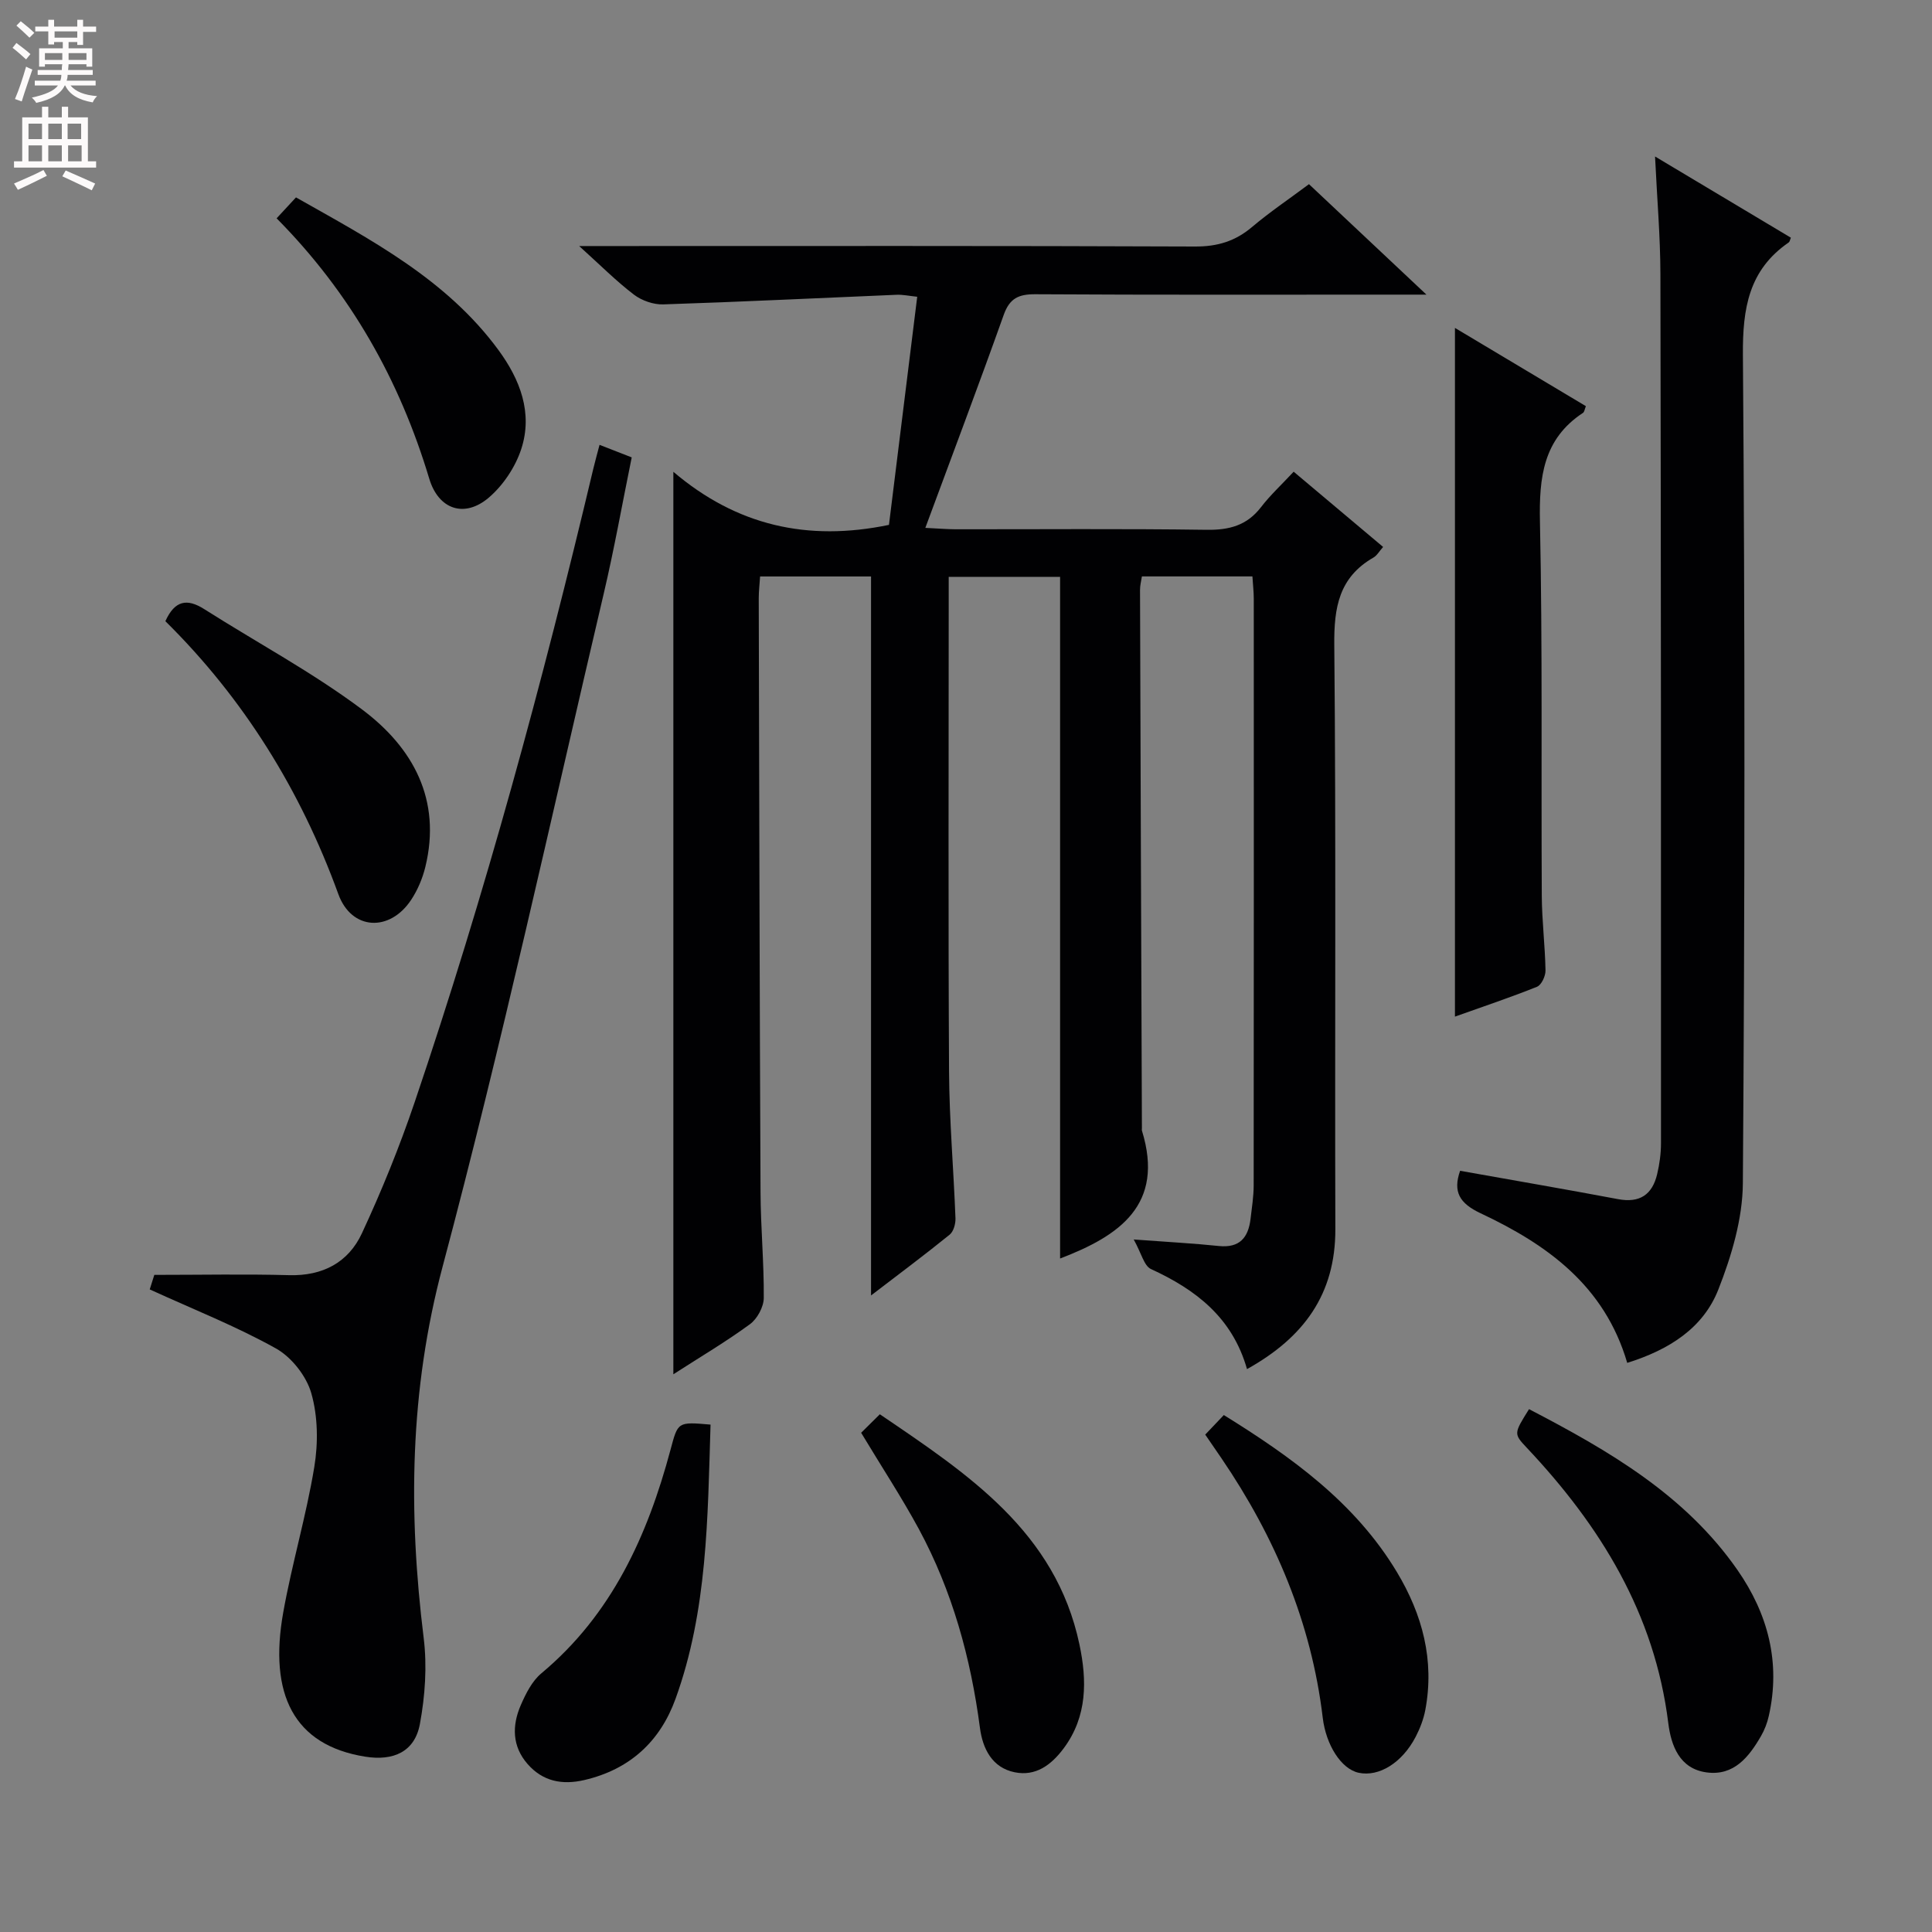 <svg enable-background="new 0 0 400 400" viewBox="0 0 400 400" xmlns="http://www.w3.org/2000/svg"><rect x="0" y="0" width="400" height="400" fill="#808080" stroke="none"/><g fill="#010103"><path d="m258.18 283.46c-3.04-10.69-10.61-16.46-19.89-20.72-1.43-.66-1.96-3.25-3.57-6.12 7.09.53 12.37.8 17.61 1.35 4.32.45 6.11-1.73 6.58-5.59.27-2.3.64-4.62.65-6.93.04-40.49.03-80.98.02-121.47 0-1.47-.18-2.93-.28-4.64-7.72 0-15.14 0-22.88 0-.14.93-.4 1.87-.39 2.8.11 37.15.25 74.31.39 111.46 0 .17-.04.35.01.5 4.74 15.36-4.7 21.79-16.95 26.46 0-46.83 0-93.8 0-141.13-7.31 0-14.86 0-23.06 0v5.46c0 32.33-.11 64.65.07 96.98.06 10.12.95 20.24 1.33 30.37.04 1.14-.4 2.74-1.21 3.39-5.25 4.25-10.67 8.29-16.27 12.58 0-49.93 0-99.26 0-148.86-7.5 0-15.07 0-22.97 0-.1 1.61-.28 3.05-.28 4.5.1 40.99.18 81.97.37 122.96.03 7.31.73 14.63.67 21.94-.02 1.85-1.35 4.3-2.86 5.41-4.92 3.61-10.21 6.73-15.86 10.37 0-62.3 0-123.9 0-186.85 13.09 11.13 27.78 14.49 44.64 10.99 1.89-15.28 3.85-31.05 5.85-47.23-1.73-.18-3-.46-4.25-.41-16.11.67-32.21 1.47-48.32 1.99-2.02.07-4.45-.78-6.07-2.01-3.65-2.78-6.91-6.06-11.35-10.07h6.54c40.32 0 80.65-.07 120.97.1 4.63.02 8.31-1.09 11.8-4.04 3.65-3.09 7.65-5.78 11.79-8.87 7.92 7.45 15.61 14.69 24.32 22.87-3.01 0-4.76 0-6.5 0-24.83 0-49.66.07-74.48-.08-3.46-.02-5.32.84-6.54 4.27-5.16 14.5-10.61 28.9-16.23 44.1 2.7.13 4.46.28 6.21.29 17.33.02 34.66-.14 51.99.11 4.7.07 8.37-.88 11.3-4.69 1.91-2.49 4.26-4.65 6.76-7.34 6.36 5.35 12.29 10.34 18.52 15.58-.78.87-1.26 1.77-2.01 2.2-7.12 4.09-8.18 10.31-8.1 18.09.38 40.32.09 80.65.22 120.97.03 13.48-6.56 22.43-18.29 28.96z"/><path d="m336.9 282.17c-4.7-16.04-16.65-24.53-30.37-30.98-4.35-2.05-5.76-4.44-4.23-8.79 10.92 1.95 21.83 3.82 32.71 5.87 4.5.85 7.09-.95 8.09-5.19.49-2.08.79-4.25.79-6.39.01-60 0-120-.12-180-.02-7.74-.69-15.48-1.11-24.29 9.99 5.97 19.06 11.39 28.12 16.81-.18.43-.23.83-.44.98-8.28 5.7-9.56 13.65-9.49 23.29.44 57.16.4 114.33-.01 171.49-.05 7.37-2.34 15.05-5.07 22-3.13 7.98-10.15 12.47-18.87 15.2z"/><path d="m31 266.96c.38-1.21.82-2.6.95-3.01 9.71 0 18.82-.19 27.92.06 6.95.19 12.25-2.64 15.05-8.65 4.11-8.84 7.8-17.93 10.93-27.16 14.59-43.08 26.49-86.92 36.99-131.16.38-1.6.83-3.18 1.29-4.94 2.23.87 4.19 1.64 6.66 2.6-1.94 9.49-3.61 18.92-5.8 28.23-10.92 46.47-21.05 93.15-33.34 139.26-6.87 25.75-7.13 51.04-3.93 76.95.72 5.82.29 11.98-.78 17.77-1.06 5.79-5.49 7.72-11.33 6.79-14.81-2.37-19.99-12.94-16.97-29.86 1.8-10.1 4.77-20 6.43-30.11.82-4.96.75-10.47-.61-15.25-1.01-3.57-4.1-7.5-7.35-9.31-8.22-4.59-17.04-8.06-26.11-12.21z"/><path d="m301.23 210.48c0-47.99 0-95.02 0-142.59 9.12 5.45 18.06 10.79 27.11 16.2-.25.61-.3 1.19-.6 1.39-8.27 5.44-9.1 13.39-8.91 22.54.54 25.82.24 51.65.38 77.48.03 5.14.68 10.28.77 15.43.02 1.15-.84 3-1.76 3.37-5.5 2.21-11.14 4.09-16.99 6.18z"/><path d="m316.57 291.75c16.56 8.61 32.36 17.78 43.16 33.31 6.31 9.07 8.98 19.16 6.48 30.21-.32 1.44-.87 2.88-1.61 4.16-2.5 4.33-5.61 8.28-11.24 7.53-5.64-.74-7.38-5.57-7.96-10.21-2.81-22.64-14.04-40.83-29.3-57.01-2.72-2.9-2.7-2.92.47-7.99z"/><path d="m249.53 297.02c1.41-1.49 2.54-2.68 3.85-4.05 14.01 8.69 27.19 18.12 35.84 32.52 5.27 8.78 7.81 18.23 5.88 28.52-.36 1.92-1.1 3.84-2 5.58-2.82 5.41-7.62 8.34-11.81 7.44-3.62-.78-6.76-5.77-7.43-11.38-2.35-19.7-9.86-37.4-20.95-53.7-1.03-1.52-2.07-3.01-3.38-4.93z"/><path d="m178.29 296.64c1.1-1.09 2.26-2.24 3.87-3.83 18.24 12.38 36.4 24.3 41.33 47.67 1.56 7.38 1.67 14.87-3.27 21.5-2.59 3.47-5.8 5.83-10.14 4.95-4.69-.95-6.63-4.91-7.19-9.17-1.9-14.46-5.71-28.33-12.65-41.19-3.56-6.56-7.67-12.82-11.95-19.93z"/><path d="m34.24 128.61c1.96-4.34 4.51-4.74 8.04-2.5 10.91 6.93 22.39 13.07 32.7 20.79 10.53 7.88 16.48 18.68 13.08 32.6-.58 2.36-1.58 4.75-2.92 6.78-4.42 6.72-12.35 6.38-15.09-1.16-7.84-21.57-19.63-40.53-35.81-56.51z"/><path d="m147.11 294.95c-.6 19.36-.63 38.48-7.24 56.75-3.2 8.86-9.49 14.65-18.89 16.84-4.61 1.07-8.62.27-11.76-3.33-3.2-3.66-3.23-7.94-1.41-12.15 1.04-2.39 2.34-5.01 4.28-6.62 14.58-12.18 21.95-28.45 26.72-46.24 1.56-5.82 1.43-5.85 8.3-5.25z"/><path d="m61.28 40.87c15.47 8.75 31.13 16.92 41.91 31.59 4.48 6.1 7.18 13.04 4.72 20.54-1.22 3.71-3.73 7.47-6.69 10.01-5.04 4.31-10.43 2.5-12.35-3.91-6.14-20.44-16.31-38.46-31.6-53.9 1.38-1.48 2.58-2.78 4.01-4.33z"/></g><path d="m2.6 9.9.8-1c.9.7 1.9 1.4 2.9 2.3l-.9 1.1c-1.1-1-2-1.8-2.8-2.4zm.5 10.6c.9-2.1 1.6-4.3 2.3-6.7.4.2.8.4 1.3.6-.7 2.1-1.5 4.3-2.2 6.6zm.3-15.2.9-.9c1 .8 2 1.6 2.8 2.4l-1 1c-.9-.9-1.8-1.7-2.7-2.5zm12.6-1.2h1.2v1.4h2.7v1.1h-2.7v2.7h-1.2v-.6h-1.8v1.3h4.9v3.8h-1.2v-.5h-3.7c0 .4-.1.9-.1 1.2h5.1v1h-5.2c0 .5-.1.9-.2 1.2h6v1h-5.2c1.1 1.3 2.9 2 5.5 2.2-.4.4-.7.8-.9 1.3-2.9-.5-4.8-1.6-5.7-3.5h-.1c-.8 1.7-2.7 2.9-5.9 3.6-.2-.4-.6-.8-.9-1.1 2.8-.6 4.6-1.4 5.4-2.5h-4.8v-1h5.3c.1-.3.2-.7.2-1.2h-4.9v-1h5c0-.4 0-.8.1-1.2h-3.6v.5h-1.2v-3.8h4.9v-1.3h-1.8v.5h-1.2v-2.7h-2.7v-1h2.7v-1.4h1.2v1.4h4.8zm-6.7 8.3h3.6c0-.4 0-.9 0-1.4h-3.6zm1.9-4.6h4.8v-1.3h-4.7v1.3zm6.7 3.2h-3.7v1.4h3.7z" fill="#fcfafa"/><path d="m8.7 22.1h1.3v2.2h2.8v-2.2h1.3v2.2h4.1v9.1h1.7v1.3h-17v-1.3h1.7v-9.1h4.1zm.3 13.1.7 1.2c-1.8.9-3.8 1.9-6 2.9-.2-.4-.5-.8-.8-1.3 2.3-1 4.4-1.9 6.1-2.8zm-3.1-6.4h2.8v-3.2h-2.8zm0 4.6h2.8v-3.3h-2.8zm4.1-4.6h2.8v-3.2h-2.8zm0 4.6h2.8v-3.3h-2.8zm3.6 1.9c2.1.9 4.1 1.8 6.1 2.7l-.7 1.4c-2.2-1.1-4.2-2-6.1-2.9zm3.2-9.7h-2.8v3.2h2.8zm-2.7 7.8h2.8v-3.3h-2.8z" fill="#fcfafa"/></svg>